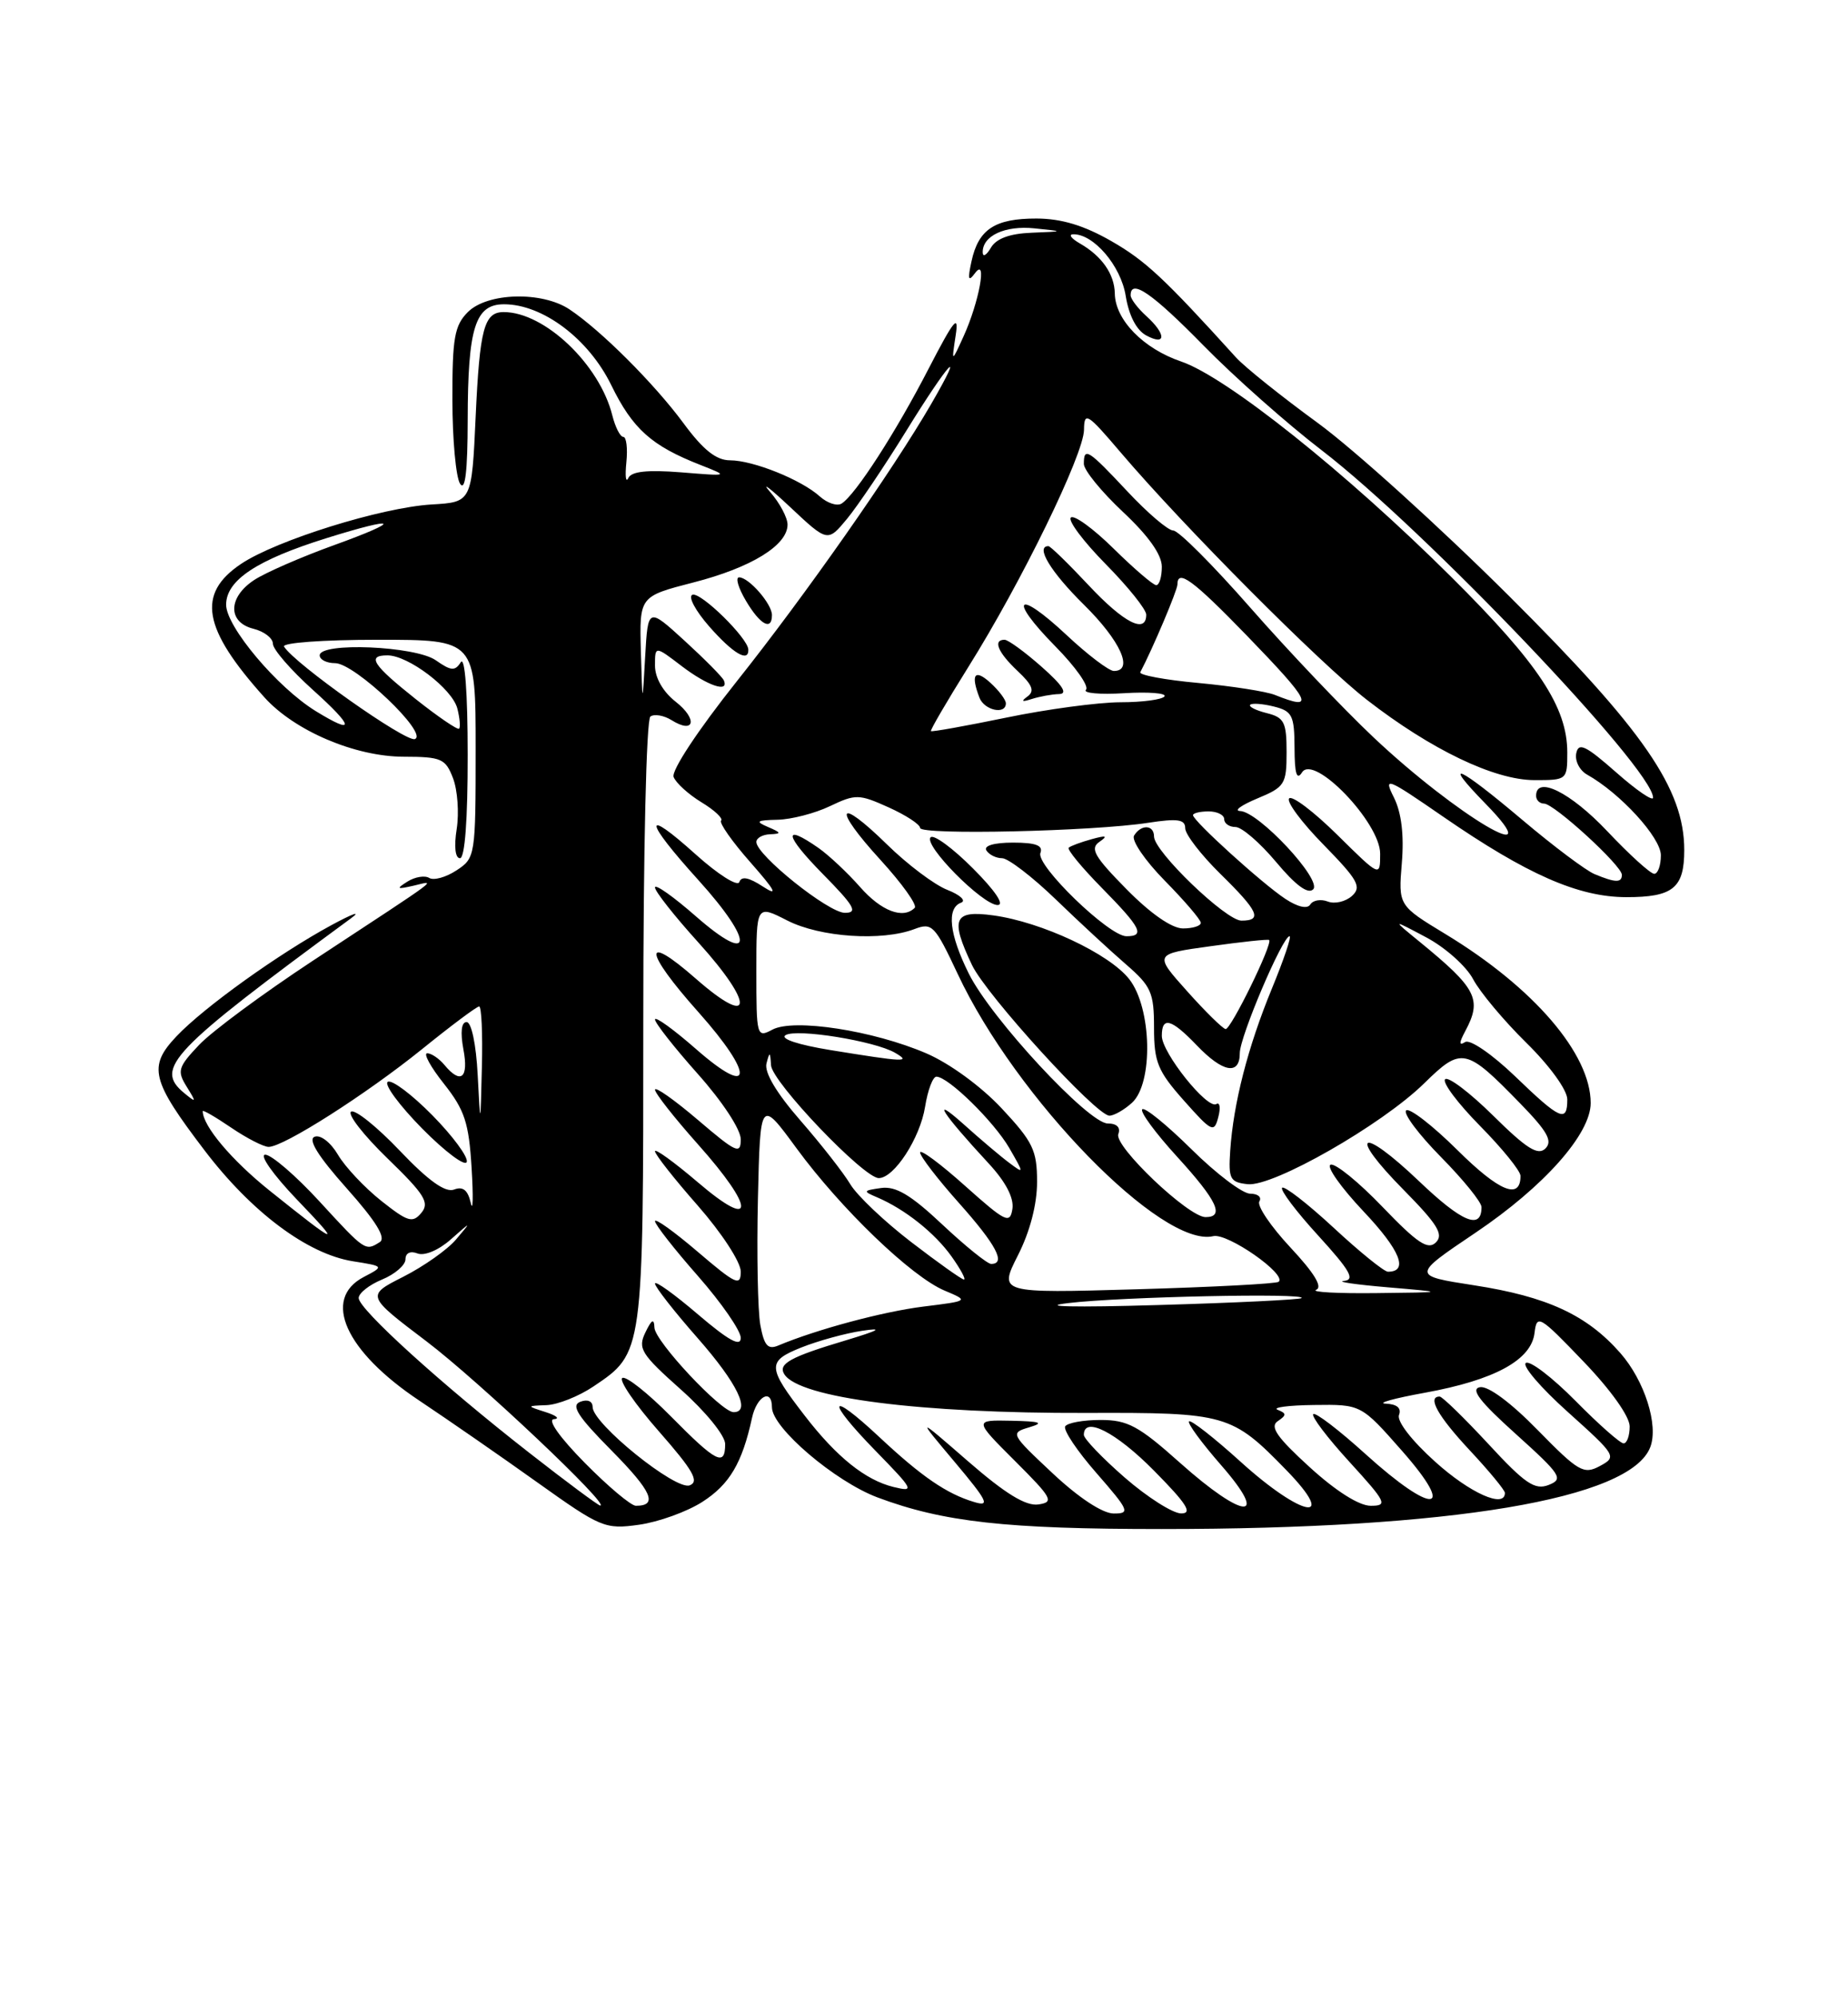 <?xml version="1.0" encoding="UTF-8" standalone="no"?>
<!DOCTYPE svg PUBLIC "-//W3C//DTD SVG 1.1//EN" "http://www.w3.org/Graphics/SVG/1.1/DTD/svg11.dtd" >
<svg xmlns="http://www.w3.org/2000/svg" xmlns:xlink="http://www.w3.org/1999/xlink" version="1.1" viewBox="0 0 237 256">
 <g >
 <path fill="currentColor"
d=" M 90.09 192.49 C 93.56 190.26 95.18 187.53 96.44 181.75 C 97.05 178.93 99.00 177.89 99.00 180.38 C 99.00 183.00 107.08 189.88 112.54 191.93 C 120.98 195.09 129.06 195.98 149.00 195.98 C 186.14 195.98 209.09 192.14 211.64 185.49 C 212.73 182.67 210.91 176.96 207.80 173.42 C 203.52 168.55 198.43 166.19 189.05 164.74 C 181.06 163.50 181.06 163.50 189.23 158.00 C 198.01 152.09 204.00 145.35 204.00 141.38 C 204.00 135.09 196.70 126.59 185.42 119.75 C 179.33 116.06 179.33 116.06 179.78 110.62 C 180.08 107.03 179.73 104.17 178.78 102.25 C 177.40 99.50 177.76 99.63 185.07 104.67 C 195.84 112.09 202.42 114.98 208.55 114.99 C 214.55 115.00 216.00 113.83 216.00 108.96 C 216.00 101.13 210.83 93.63 193.60 76.46 C 184.74 67.64 173.68 57.63 169.00 54.21 C 164.32 50.80 159.60 47.02 158.50 45.80 C 149.29 35.64 146.89 33.40 142.50 30.89 C 139.01 28.89 136.12 28.02 132.94 28.01 C 127.59 28.00 125.48 29.38 124.59 33.50 C 124.08 35.84 124.18 36.17 125.05 35.00 C 126.65 32.86 125.56 38.76 123.56 43.14 C 122.03 46.50 122.03 46.50 122.56 43.00 C 123.00 40.16 122.35 40.96 119.11 47.22 C 114.92 55.36 109.69 63.46 107.92 64.55 C 107.35 64.90 106.10 64.49 105.15 63.64 C 102.78 61.49 96.58 59.00 93.62 59.00 C 91.86 59.00 90.18 57.67 87.66 54.25 C 83.90 49.16 77.06 42.33 73.03 39.65 C 69.51 37.31 62.51 37.49 60.00 40.00 C 58.29 41.71 58.00 43.32 58.02 51.25 C 58.02 56.34 58.47 61.17 59.00 62.00 C 59.66 63.03 59.97 60.44 59.98 53.82 C 60.00 41.98 60.94 39.00 64.64 39.00 C 69.61 39.00 75.49 43.43 78.39 49.36 C 81.14 54.98 83.55 57.14 89.84 59.60 C 93.50 61.04 93.50 61.04 87.33 60.54 C 83.01 60.20 80.98 60.42 80.58 61.27 C 80.26 61.95 80.15 61.04 80.33 59.25 C 80.51 57.46 80.33 56.00 79.94 56.00 C 79.54 56.00 78.91 54.76 78.53 53.25 C 76.90 46.71 69.84 40.00 64.60 40.00 C 62.08 40.00 61.52 42.12 61.00 53.43 C 60.50 64.36 60.50 64.36 55.36 64.66 C 48.93 65.04 35.42 69.25 30.91 72.28 C 25.20 76.11 25.98 80.56 33.91 89.38 C 37.77 93.67 45.54 96.98 51.77 96.99 C 56.60 97.00 57.14 97.23 58.10 99.75 C 58.68 101.26 58.89 104.19 58.57 106.25 C 58.21 108.50 58.38 110.00 58.99 110.00 C 59.62 110.00 59.99 105.03 59.98 96.75 C 59.98 88.78 59.62 84.05 59.09 84.88 C 58.36 86.04 57.84 86.00 55.89 84.63 C 53.28 82.80 41.00 82.28 41.00 84.00 C 41.00 84.55 41.89 85.00 42.98 85.00 C 45.50 85.00 55.03 94.07 53.20 94.73 C 52.04 95.15 37.79 85.09 36.43 82.88 C 36.12 82.39 41.41 82.00 48.44 82.00 C 61.00 82.00 61.00 82.00 61.00 95.98 C 61.00 109.72 60.96 109.98 58.54 111.56 C 57.19 112.45 55.62 112.88 55.05 112.53 C 54.48 112.18 53.22 112.39 52.26 112.99 C 50.77 113.93 50.88 114.01 53.00 113.53 C 55.93 112.86 57.21 111.91 40.12 123.14 C 33.73 127.35 27.16 132.20 25.53 133.93 C 22.83 136.78 22.69 137.27 23.94 139.28 C 25.21 141.33 25.19 141.39 23.61 140.09 C 19.77 136.91 21.88 134.71 45.03 117.69 C 46.39 116.69 45.25 117.09 42.50 118.58 C 35.74 122.24 26.13 129.13 22.63 132.83 C 18.96 136.71 19.38 138.45 26.22 147.43 C 32.26 155.37 39.43 160.73 45.26 161.66 C 49.28 162.30 49.28 162.30 46.64 163.68 C 41.26 166.50 44.28 173.20 53.79 179.53 C 57.48 181.99 64.30 186.71 68.95 190.03 C 77.06 195.81 77.59 196.04 81.95 195.43 C 84.45 195.08 88.12 193.76 90.09 192.49 Z  M 135.00 188.84 C 129.59 183.77 129.54 183.67 132.00 182.94 C 133.96 182.36 133.47 182.18 129.70 182.10 C 124.90 182.00 124.90 182.00 130.16 187.25 C 134.96 192.04 135.22 192.53 133.16 192.83 C 131.56 193.06 128.92 191.44 124.20 187.34 C 117.50 181.52 117.50 181.52 122.44 187.39 C 126.66 192.41 127.02 193.15 124.94 192.52 C 121.41 191.47 118.19 189.26 112.76 184.18 C 106.20 178.05 105.85 179.36 112.28 185.95 C 117.21 191.00 117.34 191.26 114.59 190.59 C 110.99 189.71 107.29 186.75 103.22 181.47 C 98.38 175.21 98.34 174.48 102.77 172.71 C 104.90 171.86 108.42 170.89 110.57 170.57 C 113.37 170.15 112.77 170.50 108.49 171.79 C 101.35 173.92 99.76 174.80 100.58 176.13 C 102.46 179.18 118.02 181.17 139.34 181.10 C 157.25 181.04 157.97 181.24 164.96 188.42 C 171.70 195.35 167.01 194.51 159.13 187.38 C 155.71 184.28 152.72 181.95 152.49 182.18 C 152.25 182.41 154.11 184.94 156.61 187.80 C 162.91 195.01 159.54 194.81 151.34 187.50 C 146.03 182.76 144.62 182.00 141.15 182.00 C 138.93 182.00 136.89 182.37 136.61 182.82 C 136.33 183.28 138.14 185.98 140.63 188.82 C 144.81 193.61 144.98 194.00 142.83 193.99 C 141.41 193.99 138.35 191.98 135.00 188.84 Z  M 144.25 189.39 C 141.36 186.87 139.00 184.41 139.00 183.91 C 139.00 181.46 143.12 183.56 148.00 188.50 C 152.21 192.76 152.99 193.99 151.47 193.98 C 150.38 193.96 147.14 191.90 144.25 189.39 Z  M 67.89 186.22 C 56.66 177.46 46.00 167.80 46.00 166.37 C 46.00 165.75 47.35 164.68 49.00 164.00 C 50.65 163.32 52.00 162.15 52.00 161.41 C 52.00 160.60 52.62 160.30 53.55 160.66 C 54.44 161.00 56.25 160.24 57.79 158.88 C 60.49 156.50 60.49 156.50 58.49 158.86 C 57.40 160.16 54.35 162.31 51.73 163.64 C 46.95 166.06 46.95 166.06 54.73 171.95 C 61.38 177.00 78.38 193.06 76.97 192.97 C 76.71 192.95 72.62 189.92 67.89 186.22 Z  M 75.00 187.50 C 71.78 184.24 70.17 181.96 71.03 181.90 C 71.84 181.85 71.38 181.44 70.00 181.00 C 67.50 180.20 67.50 180.20 70.10 180.10 C 71.53 180.04 74.23 178.97 76.10 177.71 C 82.53 173.39 82.50 173.59 82.50 131.00 C 82.50 109.00 82.89 92.22 83.41 91.84 C 83.91 91.48 85.13 91.69 86.12 92.30 C 89.07 94.15 89.52 92.19 86.65 89.94 C 85.02 88.66 84.00 86.87 84.00 85.31 C 84.00 82.76 84.00 82.76 87.43 85.38 C 90.74 87.90 93.53 88.85 92.83 87.21 C 92.65 86.78 90.38 84.49 87.80 82.13 C 83.10 77.84 83.10 77.84 82.74 84.17 C 82.39 90.50 82.39 90.50 82.19 83.47 C 82.00 76.44 82.00 76.44 88.95 74.65 C 96.35 72.75 101.00 69.89 101.00 67.24 C 101.00 66.35 100.00 64.47 98.77 63.06 C 97.54 61.65 98.70 62.52 101.34 65.00 C 106.14 69.50 106.14 69.50 108.63 66.50 C 109.99 64.85 113.41 59.79 116.21 55.25 C 121.68 46.40 123.98 43.90 119.44 51.75 C 114.48 60.31 103.27 76.30 94.48 87.34 C 89.50 93.60 86.08 98.78 86.39 99.59 C 86.69 100.36 88.30 101.82 89.96 102.83 C 91.63 103.84 92.76 104.90 92.48 105.18 C 92.20 105.46 93.89 107.87 96.24 110.53 C 99.45 114.18 99.85 114.94 97.85 113.64 C 96.04 112.45 95.08 112.27 94.82 113.05 C 94.61 113.68 92.09 112.09 89.22 109.51 C 82.37 103.35 82.56 105.07 89.58 112.82 C 96.81 120.81 96.59 123.88 89.25 117.45 C 86.36 114.92 84.00 113.25 84.00 113.75 C 84.00 114.25 86.51 117.43 89.58 120.82 C 96.81 128.81 96.59 131.88 89.25 125.45 C 82.35 119.40 82.54 121.86 89.58 129.74 C 96.80 137.84 96.58 140.88 89.25 134.45 C 86.36 131.92 84.00 130.22 84.00 130.67 C 84.01 131.13 86.48 134.27 89.50 137.66 C 92.65 141.19 95.00 144.77 95.00 146.03 C 95.00 148.01 94.43 147.75 89.50 143.54 C 86.47 140.96 84.00 139.22 84.00 139.67 C 84.01 140.13 86.48 143.27 89.50 146.66 C 96.89 154.94 96.89 157.86 89.50 151.54 C 86.47 148.96 84.00 147.17 84.00 147.56 C 84.00 147.96 86.47 151.10 89.50 154.54 C 92.56 158.03 95.00 161.77 95.00 162.98 C 95.00 164.91 94.37 164.62 89.50 160.46 C 86.47 157.87 84.00 156.10 84.00 156.52 C 84.00 156.94 86.47 160.10 89.50 163.54 C 92.53 166.99 95.00 170.56 95.00 171.48 C 95.00 172.68 93.44 171.82 89.50 168.46 C 86.47 165.87 84.00 164.10 84.00 164.52 C 84.00 164.94 86.47 168.10 89.50 171.54 C 94.57 177.31 96.35 181.00 94.08 181.00 C 92.50 181.00 84.00 171.93 83.93 170.17 C 83.88 168.94 83.58 169.10 82.77 170.78 C 81.77 172.84 82.21 173.55 87.33 178.11 C 90.50 180.93 93.00 184.01 93.00 185.08 C 93.00 188.02 91.88 187.46 86.05 181.55 C 83.08 178.55 80.28 176.33 79.81 176.62 C 79.34 176.91 81.45 179.99 84.50 183.46 C 88.90 188.47 89.71 189.90 88.45 190.38 C 86.66 191.07 76.00 182.47 76.00 180.34 C 76.00 179.59 75.35 179.31 74.42 179.67 C 73.19 180.14 74.08 181.53 78.45 185.94 C 83.62 191.17 84.42 193.00 81.55 193.00 C 80.93 193.00 77.99 190.53 75.00 187.50 Z  M 95.97 83.25 C 95.91 81.78 89.89 75.87 88.81 76.23 C 88.20 76.43 89.17 78.26 90.96 80.30 C 94.01 83.77 96.04 84.97 95.97 83.25 Z  M 99.00 78.83 C 99.00 77.40 96.03 74.00 94.79 74.00 C 94.29 74.00 94.68 75.35 95.66 77.00 C 97.48 80.08 99.00 80.91 99.00 78.83 Z  M 167.94 188.03 C 163.76 184.22 162.82 182.86 163.86 182.16 C 165.01 181.38 165.01 181.16 163.86 180.70 C 163.11 180.40 165.21 180.12 168.53 180.08 C 174.56 180.00 174.56 180.00 179.84 186.00 C 186.87 193.99 183.82 194.24 175.13 186.38 C 171.71 183.28 168.69 180.98 168.42 181.25 C 168.14 181.52 170.23 184.28 173.06 187.37 C 177.80 192.56 178.01 193.00 175.79 193.00 C 174.30 193.00 171.31 191.11 167.94 188.03 Z  M 184.06 187.36 C 181.05 184.66 179.11 182.15 179.42 181.36 C 179.75 180.48 179.16 179.97 177.72 179.91 C 176.50 179.86 178.76 179.23 182.74 178.51 C 191.69 176.88 196.39 174.32 196.80 170.84 C 197.09 168.42 197.42 168.61 203.05 174.48 C 206.58 178.15 209.00 181.55 209.00 182.83 C 209.00 184.03 208.65 185.00 208.22 185.00 C 207.78 185.00 205.01 182.55 202.05 179.55 C 199.08 176.55 196.22 174.36 195.69 174.69 C 195.16 175.02 197.58 177.86 201.08 180.99 C 207.29 186.57 207.38 186.72 205.17 187.91 C 203.10 189.02 202.43 188.63 197.20 183.29 C 193.75 179.76 190.83 177.60 189.79 177.80 C 188.54 178.04 189.78 179.65 194.41 183.81 C 200.21 189.04 200.55 189.57 198.61 190.33 C 196.84 191.02 195.59 190.18 190.88 185.08 C 187.78 181.74 184.97 179.00 184.63 179.00 C 182.99 179.00 184.40 181.51 188.50 185.90 C 190.97 188.54 193.00 191.00 193.00 191.35 C 193.00 193.38 188.53 191.39 184.06 187.36 Z  M 97.51 169.83 C 97.18 168.00 97.04 160.73 97.20 153.67 C 97.50 140.84 97.50 140.84 102.16 147.19 C 107.87 154.97 116.88 163.62 121.12 165.41 C 124.28 166.74 124.28 166.74 118.40 167.47 C 113.21 168.12 104.74 170.39 99.81 172.46 C 98.47 173.02 98.00 172.47 97.51 169.83 Z  M 137.00 167.02 C 143.67 166.21 167.66 165.70 166.92 166.38 C 166.69 166.58 158.40 166.99 148.50 167.27 C 137.72 167.59 133.11 167.48 137.00 167.02 Z  M 130.54 160.91 C 132.09 157.87 133.00 154.37 133.00 151.49 C 133.00 147.44 132.48 146.36 128.46 142.06 C 125.83 139.25 121.79 136.30 118.82 135.02 C 112.00 132.08 101.79 130.51 99.06 131.97 C 97.05 133.04 97.00 132.85 97.00 124.51 C 97.00 115.96 97.00 115.96 100.96 117.98 C 105.19 120.14 113.10 120.67 117.28 119.08 C 119.54 118.22 119.89 118.59 122.82 124.83 C 130.32 140.81 149.03 159.99 155.60 158.44 C 157.43 158.01 165.06 163.33 163.99 164.29 C 163.72 164.54 155.53 164.97 145.79 165.25 C 128.09 165.76 128.09 165.76 130.54 160.91 Z  M 168.79 165.32 C 169.66 164.98 168.56 163.17 165.49 159.89 C 162.97 157.19 161.17 154.53 161.51 153.99 C 161.84 153.44 161.32 153.00 160.34 153.00 C 159.36 153.00 155.97 150.44 152.81 147.31 C 149.64 144.18 146.80 141.87 146.49 142.18 C 146.17 142.49 148.19 145.23 150.96 148.26 C 156.10 153.89 157.09 156.00 154.61 156.00 C 152.41 156.00 142.83 146.89 143.42 145.36 C 143.74 144.51 143.23 144.00 142.07 144.00 C 139.60 144.00 127.11 130.55 124.25 124.80 C 121.74 119.76 121.37 116.40 123.25 115.70 C 123.94 115.45 123.15 114.71 121.50 114.06 C 119.85 113.42 116.37 110.80 113.77 108.25 C 107.34 101.95 106.71 103.43 112.93 110.23 C 115.69 113.25 117.66 116.01 117.31 116.36 C 115.82 117.85 113.02 116.78 110.31 113.70 C 108.72 111.89 106.32 109.64 104.99 108.70 C 100.35 105.46 100.60 107.02 105.50 112.00 C 109.58 116.14 110.07 117.00 108.35 117.00 C 106.25 117.00 97.00 109.60 97.00 107.92 C 97.00 107.41 97.79 106.97 98.75 106.93 C 100.25 106.87 100.21 106.73 98.50 106.00 C 96.82 105.28 97.01 105.13 99.72 105.07 C 101.48 105.03 104.51 104.25 106.43 103.33 C 109.73 101.76 110.16 101.77 113.96 103.48 C 116.18 104.48 118.00 105.67 118.00 106.12 C 118.00 107.06 140.16 106.56 147.25 105.46 C 151.04 104.88 152.00 105.02 152.00 106.16 C 152.00 106.94 154.03 109.57 156.50 112.00 C 161.41 116.81 161.94 118.00 159.21 118.00 C 157.22 118.00 148.00 109.13 148.00 107.22 C 148.00 105.70 146.35 105.62 145.44 107.10 C 145.07 107.70 146.84 110.30 149.38 112.88 C 151.92 115.46 154.00 117.89 154.00 118.28 C 154.00 118.68 152.97 119.00 151.71 119.00 C 150.29 119.00 147.55 117.10 144.46 113.96 C 140.34 109.78 139.75 108.75 141.00 107.90 C 142.13 107.12 141.88 107.04 140.00 107.56 C 138.62 107.94 137.30 108.43 137.06 108.65 C 136.82 108.87 138.73 111.19 141.31 113.81 C 146.33 118.91 146.89 120.00 144.46 120.00 C 142.22 120.00 132.82 110.90 133.43 109.33 C 133.80 108.36 132.84 108.00 129.91 108.00 C 127.48 108.00 126.13 108.40 126.50 109.00 C 126.84 109.55 127.75 110.00 128.52 110.00 C 129.28 110.00 132.37 112.36 135.37 115.25 C 138.36 118.14 142.43 121.90 144.41 123.61 C 147.64 126.41 148.00 127.22 148.00 131.73 C 148.00 136.12 148.47 137.28 151.83 141.06 C 155.41 145.09 155.71 145.24 156.24 143.19 C 156.56 141.98 156.44 141.23 155.99 141.51 C 154.83 142.22 149.00 134.93 149.00 132.77 C 149.00 130.24 150.21 130.57 153.50 134.00 C 156.83 137.48 159.00 137.86 159.00 134.98 C 159.00 132.88 164.49 120.00 165.38 120.00 C 165.66 120.00 164.63 123.04 163.10 126.75 C 160.03 134.21 158.18 141.40 157.77 147.50 C 157.53 151.11 157.74 151.53 160.00 151.78 C 163.26 152.15 177.20 144.19 182.64 138.86 C 187.44 134.15 187.98 134.26 194.95 141.42 C 198.44 145.00 199.15 146.25 198.20 147.20 C 197.25 148.15 195.80 147.25 191.52 143.02 C 188.51 140.05 185.73 137.94 185.33 138.33 C 184.94 138.73 186.95 141.41 189.81 144.31 C 192.66 147.20 195.00 150.08 195.00 150.72 C 195.00 153.84 192.28 152.73 186.93 147.43 C 183.70 144.23 180.73 141.94 180.33 142.33 C 179.94 142.73 181.95 145.41 184.81 148.31 C 187.66 151.20 190.00 154.08 190.00 154.72 C 190.00 157.70 187.50 156.66 181.99 151.40 C 174.43 144.20 172.74 145.15 180.02 152.52 C 184.36 156.92 185.17 158.23 184.15 159.24 C 183.14 160.25 181.80 159.37 177.32 154.71 C 174.26 151.52 171.26 149.08 170.65 149.28 C 170.05 149.48 171.95 152.18 174.87 155.27 C 179.58 160.25 180.69 163.00 178.00 163.00 C 177.51 163.00 174.37 160.46 171.03 157.36 C 167.68 154.26 164.71 151.96 164.43 152.24 C 164.15 152.52 166.23 155.28 169.06 158.37 C 173.16 162.87 173.83 164.04 172.35 164.18 C 171.33 164.28 173.88 164.65 178.00 165.00 C 185.50 165.64 185.50 165.64 176.50 165.74 C 171.55 165.80 168.08 165.61 168.79 165.32 Z  M 145.17 141.35 C 147.93 138.84 147.72 129.19 144.82 125.50 C 142.26 122.24 133.60 118.18 127.40 117.33 C 122.31 116.63 121.83 117.74 124.65 123.68 C 126.48 127.53 140.59 143.00 142.28 143.00 C 142.86 143.00 144.17 142.26 145.17 141.35 Z  M 124.77 111.30 C 122.19 108.71 119.75 106.92 119.35 107.32 C 118.38 108.29 126.01 116.00 127.94 116.00 C 128.87 116.00 127.62 114.15 124.77 111.30 Z  M 116.86 159.20 C 113.42 156.56 109.91 153.23 109.05 151.79 C 108.20 150.36 105.33 146.69 102.67 143.64 C 99.57 140.09 98.00 137.45 98.30 136.30 C 98.70 134.75 98.78 134.78 98.88 136.53 C 99.01 138.69 110.77 151.00 112.70 151.00 C 114.67 151.00 118.00 145.88 118.64 141.85 C 118.98 139.73 119.63 138.00 120.09 138.00 C 121.60 138.00 127.46 143.74 129.44 147.15 C 131.35 150.46 131.35 150.48 129.44 149.05 C 128.37 148.26 125.71 146.01 123.53 144.05 C 119.23 140.22 120.84 142.70 126.80 149.13 C 128.97 151.47 130.05 153.53 129.84 154.94 C 129.53 156.92 128.98 156.65 123.75 151.98 C 120.59 149.15 118.00 147.24 118.00 147.72 C 118.00 148.20 120.25 151.13 123.00 154.21 C 127.77 159.56 129.06 162.00 127.11 162.00 C 126.63 162.00 123.81 159.73 120.86 156.96 C 116.81 153.15 114.89 152.01 113.00 152.27 C 110.67 152.60 110.63 152.68 112.50 153.47 C 116.07 155.00 119.87 158.02 122.03 161.04 C 123.19 162.67 123.91 164.00 123.62 164.00 C 123.34 164.00 120.30 161.84 116.86 159.20 Z  M 40.98 154.00 C 37.95 150.70 34.81 148.00 34.02 148.00 C 33.22 148.00 35.03 150.56 38.03 153.70 C 44.00 159.91 43.51 159.76 34.57 152.60 C 29.70 148.70 26.00 144.31 26.00 142.42 C 26.00 142.22 27.64 143.17 29.64 144.53 C 31.64 145.89 33.81 147.00 34.45 147.00 C 36.38 147.00 46.94 140.27 54.14 134.46 C 57.85 131.46 61.14 129.00 61.45 129.00 C 61.75 129.00 61.91 132.49 61.80 136.75 C 61.61 144.50 61.61 144.50 61.26 137.75 C 61.06 133.86 60.46 131.00 59.84 131.00 C 59.17 131.00 59.02 132.28 59.43 134.50 C 60.13 138.19 59.10 139.03 57.00 136.50 C 56.32 135.68 55.32 135.00 54.79 135.00 C 54.26 135.00 55.23 136.77 56.95 138.93 C 59.59 142.27 60.13 143.91 60.48 149.68 C 60.71 153.43 60.66 155.45 60.37 154.17 C 60.00 152.53 59.36 152.03 58.23 152.47 C 57.11 152.89 54.95 151.35 51.28 147.50 C 48.35 144.42 45.54 142.17 45.03 142.48 C 44.52 142.80 46.62 145.50 49.71 148.49 C 54.46 153.09 55.12 154.15 54.04 155.45 C 52.92 156.80 52.31 156.62 48.90 153.92 C 46.77 152.23 44.27 149.58 43.35 148.02 C 42.41 146.42 41.10 145.41 40.35 145.70 C 39.45 146.04 40.79 148.19 44.47 152.32 C 48.24 156.55 49.54 158.67 48.71 159.20 C 46.85 160.38 46.84 160.38 40.98 154.00 Z  M 55.45 142.95 C 52.82 140.28 50.25 138.35 49.73 138.66 C 49.22 138.98 51.21 141.67 54.14 144.65 C 57.08 147.62 59.65 149.55 59.86 148.93 C 60.06 148.31 58.08 145.62 55.45 142.95 Z  M 194.26 137.91 C 191.35 135.12 188.52 133.18 187.91 133.56 C 187.10 134.06 187.10 133.69 187.90 132.19 C 190.11 128.07 189.41 126.71 181.99 120.65 C 178.50 117.80 178.50 117.80 182.92 120.15 C 185.35 121.44 188.05 123.85 188.92 125.50 C 189.79 127.15 192.86 130.82 195.75 133.66 C 198.76 136.62 201.00 139.72 201.00 140.91 C 201.00 143.94 200.10 143.54 194.26 137.91 Z  M 106.50 134.59 C 102.38 133.92 100.01 133.14 100.74 132.68 C 102.14 131.80 112.17 133.42 114.79 134.94 C 116.91 136.18 116.05 136.14 106.50 134.59 Z  M 152.24 127.04 C 147.98 122.28 147.98 122.28 155.24 121.28 C 159.23 120.72 162.62 120.36 162.76 120.48 C 163.28 120.90 157.84 132.00 157.18 131.90 C 156.80 131.84 154.58 129.66 152.24 127.04 Z  M 164.84 115.21 C 161.89 113.27 153.00 105.21 153.00 104.48 C 153.00 104.22 153.90 104.00 155.00 104.00 C 156.10 104.00 157.00 104.45 157.00 105.00 C 157.00 105.55 157.65 106.00 158.45 106.00 C 159.25 106.00 161.59 108.02 163.66 110.49 C 166.16 113.48 167.75 114.65 168.41 113.99 C 169.60 112.80 161.42 104.03 159.04 103.95 C 158.19 103.92 159.19 103.20 161.25 102.34 C 164.77 100.88 165.00 100.52 165.00 96.41 C 165.00 92.56 164.70 91.96 162.45 91.40 C 161.05 91.05 160.10 90.57 160.34 90.33 C 160.57 90.10 161.94 90.20 163.38 90.56 C 165.73 91.15 166.00 91.69 166.02 95.86 C 166.03 99.17 166.30 100.07 166.98 99.00 C 168.50 96.60 177.00 105.44 177.00 109.42 C 177.00 112.43 177.00 112.43 171.52 107.02 C 168.51 104.05 165.73 101.94 165.33 102.33 C 164.94 102.73 166.92 105.40 169.74 108.27 C 174.17 112.80 174.66 113.68 173.38 114.84 C 172.56 115.57 171.17 115.90 170.28 115.55 C 169.39 115.21 168.38 115.38 168.04 115.93 C 167.67 116.54 166.43 116.26 164.84 115.21 Z  M 204.50 112.04 C 203.40 111.59 199.24 108.47 195.26 105.11 C 186.97 98.11 184.79 97.15 190.50 103.00 C 199.15 111.85 186.80 104.55 176.16 94.52 C 172.26 90.84 165.16 83.37 160.37 77.91 C 155.59 72.46 151.14 68.00 150.47 68.00 C 149.81 68.00 147.17 65.75 144.60 63.00 C 139.53 57.59 139.00 57.25 139.00 59.46 C 139.00 60.26 141.25 63.02 144.00 65.60 C 147.27 68.66 149.00 71.09 149.00 72.64 C 149.00 73.94 148.68 75.00 148.28 75.00 C 147.89 75.00 145.43 72.89 142.81 70.31 C 140.19 67.73 137.72 65.94 137.33 66.34 C 136.94 66.73 138.95 69.41 141.81 72.31 C 144.66 75.20 147.00 78.11 147.00 78.78 C 147.00 81.31 144.12 79.83 139.60 75.00 C 137.02 72.25 134.71 70.00 134.46 70.00 C 132.74 70.00 134.75 73.31 139.00 77.50 C 143.69 82.12 145.45 86.00 142.85 86.00 C 142.22 86.00 139.49 83.93 136.79 81.40 C 130.40 75.42 129.20 76.60 135.33 82.83 C 137.93 85.46 139.70 87.97 139.27 88.41 C 138.85 88.84 141.05 89.04 144.16 88.85 C 147.27 88.66 149.60 88.84 149.35 89.25 C 149.09 89.66 146.55 90.01 143.69 90.01 C 140.84 90.02 134.25 90.90 129.05 91.98 C 123.85 93.05 119.50 93.83 119.39 93.71 C 119.27 93.60 121.43 89.90 124.18 85.50 C 131.03 74.57 138.99 58.23 139.02 55.09 C 139.05 52.71 139.43 52.95 143.73 58.00 C 151.85 67.53 169.27 85.02 175.30 89.70 C 183.54 96.09 191.64 99.97 196.75 99.99 C 200.95 100.00 201.00 99.96 201.00 96.46 C 201.00 90.64 197.32 85.07 186.12 73.95 C 172.64 60.55 157.29 48.32 151.49 46.34 C 146.63 44.69 143.02 40.99 142.97 37.62 C 142.93 35.14 141.31 32.82 138.50 31.21 C 137.40 30.58 137.00 30.05 137.62 30.03 C 140.24 29.96 143.76 34.07 144.37 37.94 C 144.78 40.45 145.75 42.33 147.01 43.00 C 149.58 44.38 149.58 42.83 147.00 40.50 C 145.90 39.50 145.00 38.31 145.00 37.85 C 145.00 35.67 147.77 37.58 154.35 44.29 C 158.28 48.30 165.10 54.34 169.50 57.71 C 182.64 67.79 212.00 98.55 212.00 102.24 C 212.00 102.75 209.86 101.29 207.25 98.98 C 203.35 95.55 202.44 95.11 202.15 96.55 C 201.95 97.52 202.58 98.74 203.53 99.28 C 207.79 101.66 213.00 107.35 213.00 109.62 C 213.00 110.93 212.62 112.00 212.15 112.00 C 211.67 112.00 208.95 109.53 206.09 106.50 C 201.40 101.55 197.00 99.37 197.00 102.00 C 197.00 102.55 197.46 103.00 198.02 103.00 C 199.31 103.00 208.00 110.95 208.00 112.13 C 208.00 113.17 207.17 113.15 204.50 112.04 Z  M 129.00 90.15 C 129.00 89.69 128.10 88.50 127.00 87.50 C 125.00 85.69 124.46 86.43 125.61 89.42 C 126.23 91.05 129.00 91.65 129.00 90.15 Z  M 135.83 88.96 C 136.98 88.93 136.28 87.84 133.58 85.46 C 131.43 83.56 129.29 82.00 128.83 82.00 C 127.30 82.00 127.98 83.63 130.51 86.01 C 132.42 87.80 132.72 88.59 131.76 89.28 C 130.89 89.91 131.07 90.00 132.33 89.59 C 133.34 89.27 134.91 88.98 135.83 88.96 Z  M 53.32 89.61 C 47.79 85.22 47.00 84.00 49.69 84.00 C 52.36 84.00 57.99 88.27 58.65 90.80 C 58.97 92.06 59.07 93.23 58.87 93.40 C 58.67 93.57 56.17 91.87 53.32 89.61 Z  M 40.50 91.15 C 35.57 88.12 29.00 80.33 29.00 77.51 C 29.00 74.37 32.93 71.77 41.86 68.98 C 51.11 66.09 51.75 66.66 42.85 69.87 C 38.64 71.39 34.03 73.40 32.60 74.34 C 29.23 76.55 29.18 79.76 32.50 80.59 C 33.88 80.93 35.00 81.80 35.00 82.52 C 35.00 83.23 37.30 85.88 40.11 88.41 C 45.45 93.21 45.60 94.28 40.50 91.15 Z  M 163.50 89.07 C 162.40 88.63 157.99 87.94 153.70 87.54 C 149.40 87.15 146.05 86.52 146.24 86.16 C 147.84 83.12 151.00 75.65 151.00 74.92 C 151.00 72.88 152.99 74.34 159.83 81.39 C 168.21 90.04 168.76 91.18 163.50 89.07 Z  M 126.03 32.37 C 125.97 30.23 128.88 28.87 132.68 29.27 C 136.50 29.66 136.50 29.66 132.30 29.83 C 129.48 29.94 127.76 30.58 127.08 31.75 C 126.52 32.71 126.05 32.99 126.03 32.37 Z "/>
</g>
</svg>